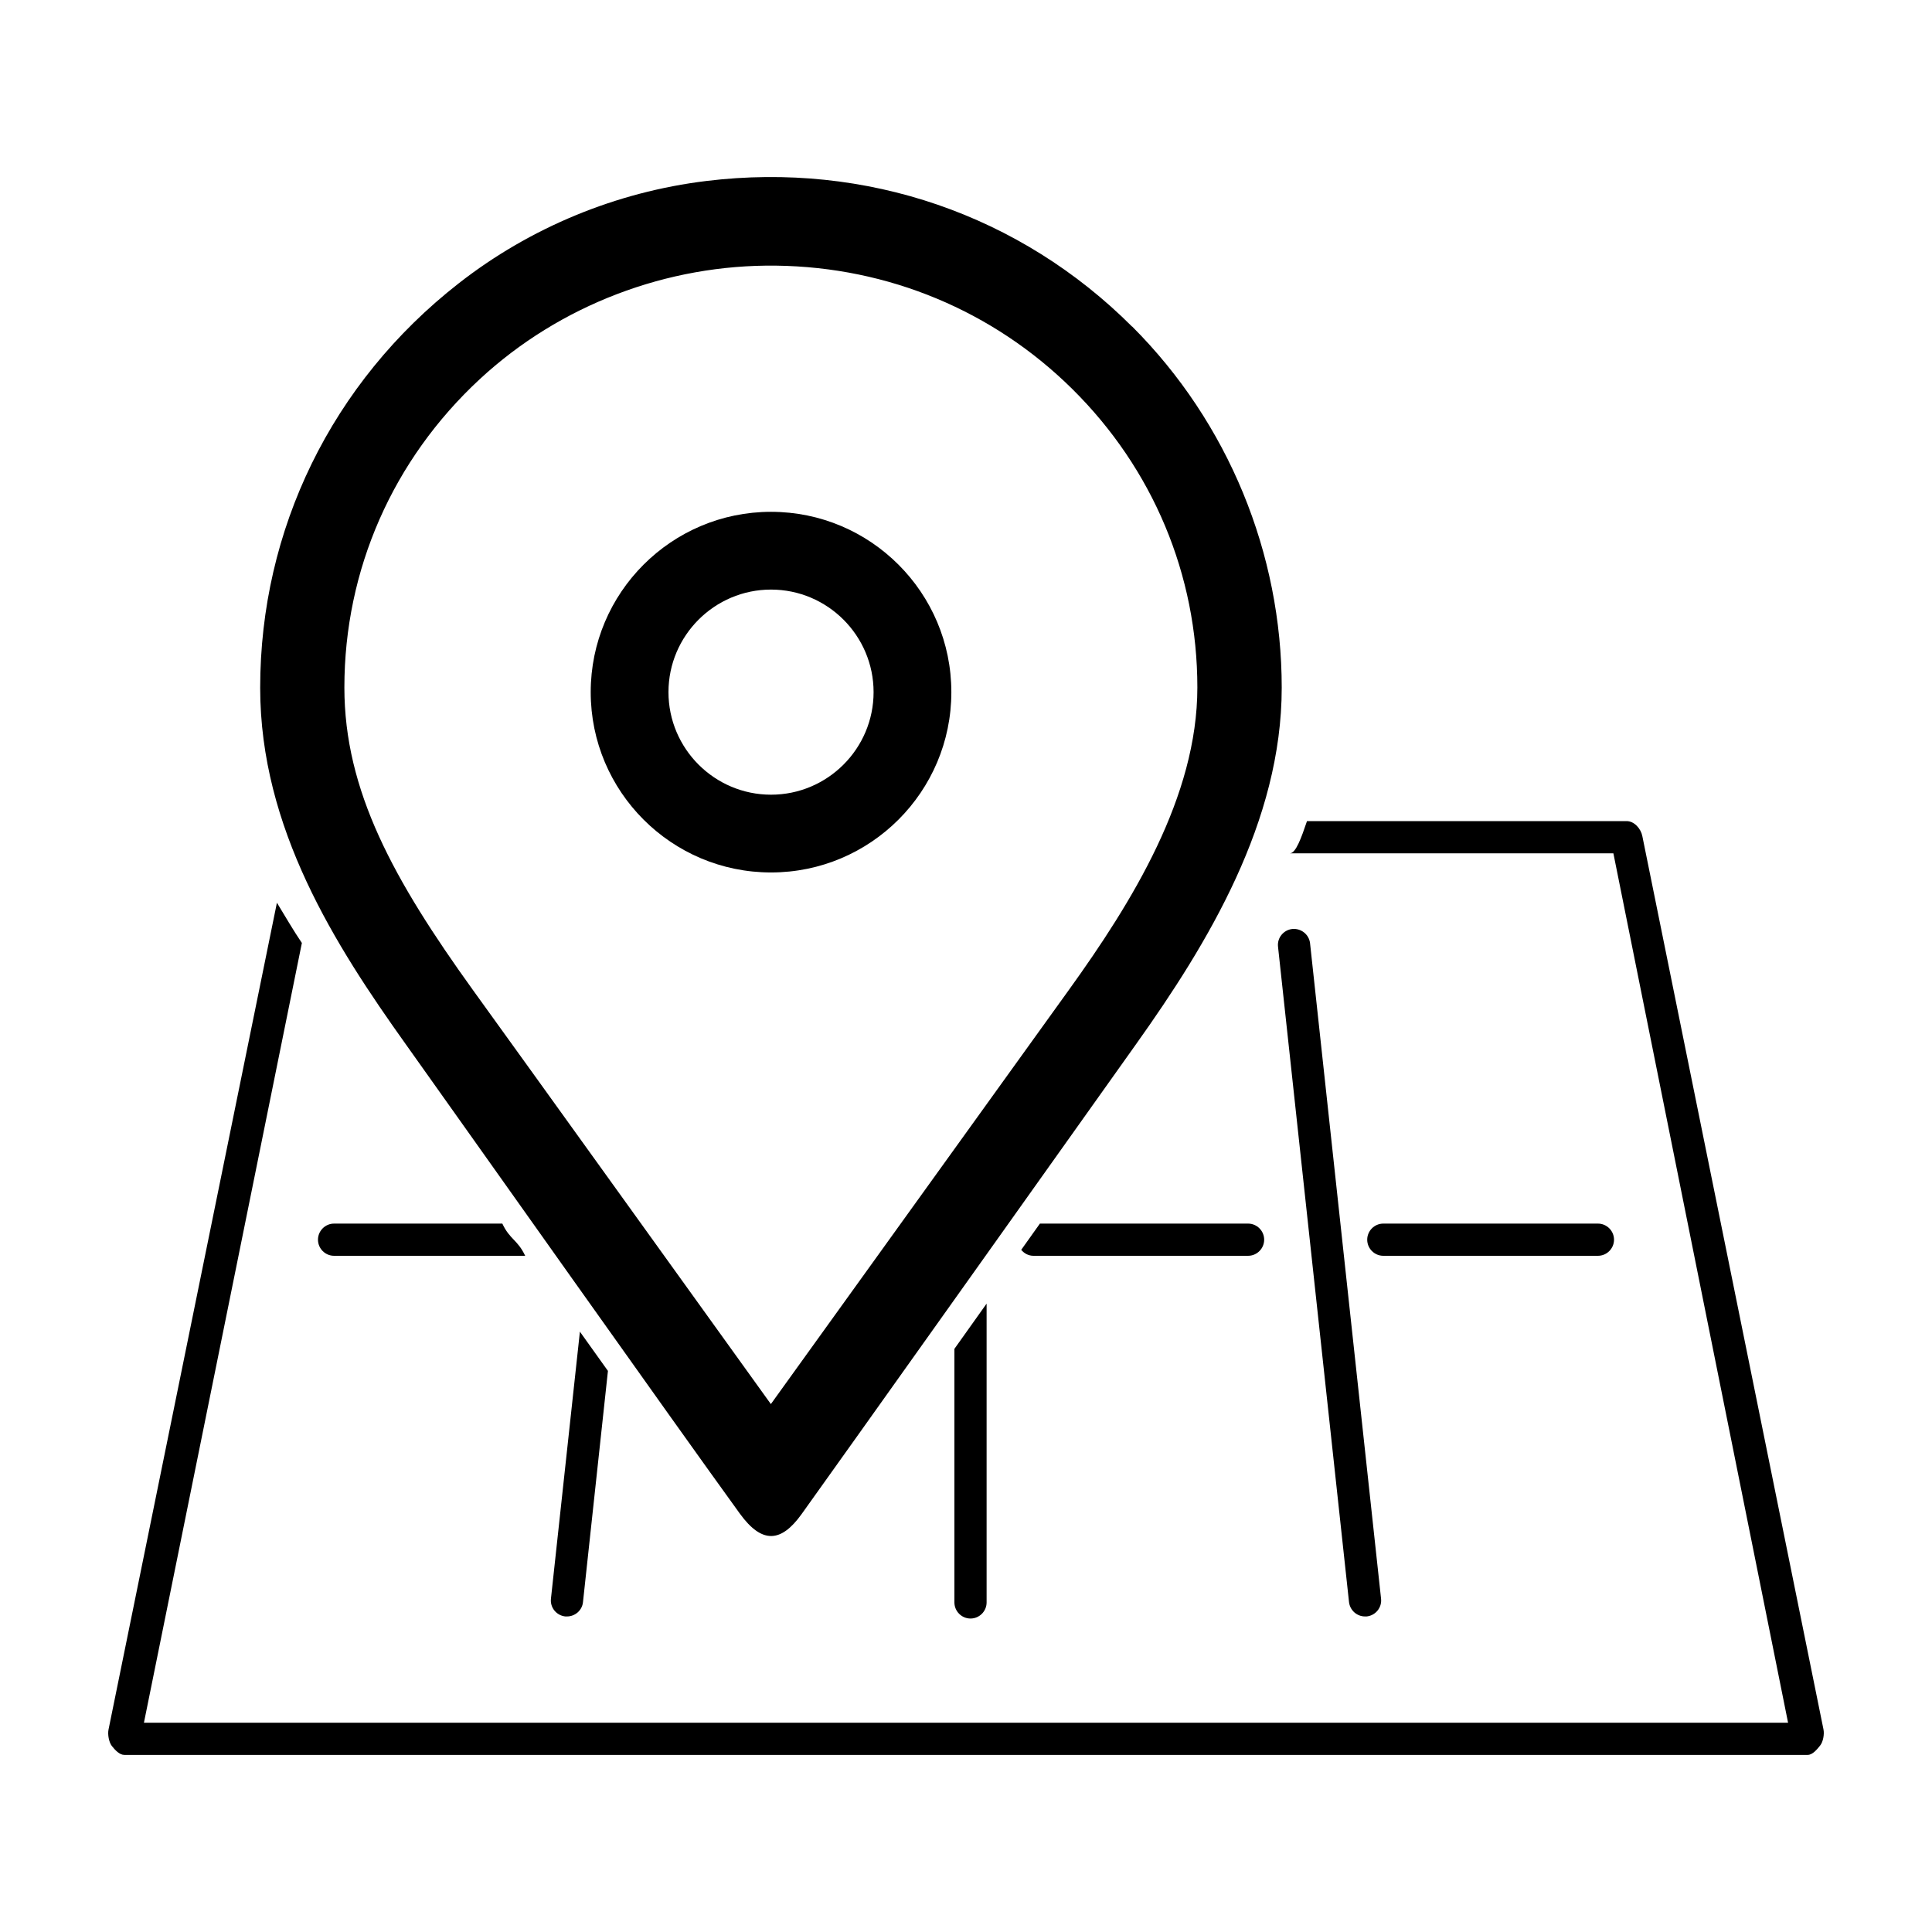 <?xml version="1.0" encoding="UTF-8"?>
<svg id="expanded" xmlns="http://www.w3.org/2000/svg" viewBox="0 0 120 120">
  <defs>
    <style>
      .cls-1 {
        stroke-width: 0px;
      }
    </style>
  </defs>
  <path class="cls-1" d="m99.25,76h-13.33c-.55,0-1,.45-1,1s.45,1,1,1h13.33c.55,0,1-.45,1-1s-.45-1-1-1Z"/>
  <path class="cls-1" d="m80.27,57.7c-.55.06-.95.55-.89,1.1l4.41,40.71c.06.51.49.89.99.89.04,0,.07,0,.11,0,.55-.06.95-.55.89-1.1l-4.41-40.71c-.06-.55-.56-.94-1.1-.89Z"/>
  <path class="cls-1" d="m31.2,76h-10.45c-.55,0-1,.45-1,1s.45,1,1,1h11.87c-.47-1-.95-1-1.42-2Z"/>
  <path class="cls-1" d="m36.02,82.7l-1.8,16.6c-.06.55.34,1.04.89,1.1.04,0,.07,0,.11,0,.5,0,.94-.38.99-.89l1.55-14.36c-.56-.79-1.15-1.61-1.75-2.45Z"/>
  <path class="cls-1" d="m59.28,83.78v15.75c0,.55.45,1,1,1s1-.45,1-1v-18.56l-2,2.81Z"/>
  <path class="cls-1" d="m77.53,76h-12.94l-1.16,1.63c.18.22.45.37.76.37h13.33c.55,0,1-.45,1-1s-.45-1-1-1Z"/>
  <path class="cls-1" d="m102.01,51.94c-.09-.47-.5-.94-.98-.94h-19.85c-.34,1-.69,2-1.06,2h20.09l10.85,54H8.94l9.81-48.43c-.53-.78-1.05-1.68-1.55-2.5l-10.46,51.36c-.06.29.02.78.21,1.02s.47.55.77.55h104.56c.3,0,.58-.34.77-.58.19-.23.27-.71.21-1l-11.25-55.48Z"/>
  <path class="cls-1" d="m47.89,54.19c-6.18,0-11.2-5.02-11.2-11.2s5.02-11.2,11.2-11.2,11.2,5.02,11.2,11.2-5.02,11.2-11.2,11.2Zm0-17.57c-3.51,0-6.37,2.86-6.37,6.37s2.86,6.37,6.37,6.37,6.37-2.86,6.37-6.37-2.86-6.37-6.37-6.37Z"/>
  <path class="cls-1" d="m70.32,20.29c-6.93-6.93-16.5-10.26-26.44-9.05-5.6.68-10.95,2.89-15.39,6.36-7.9,6.17-12.33,15.31-12.33,25.12,0,8.72,4.67,16.01,9.05,22.15,3.74,5.25,16.66,23.51,20.74,29.14,1.4,1.93,2.58,1.77,3.82.06.79-1.08,20.79-29.21,20.79-29.21,4.48-6.29,9.05-13.84,9.05-22.15s-3.3-16.44-9.29-22.43Zm-3.94,41.21l-18.5,25.71c-4.29-5.96-15.09-20.99-18.5-25.71-4.93-6.85-7.99-12.38-7.99-18.8,0-7.3,3-14.14,8.42-19.16,4.96-4.59,11.62-7.13,18.41-7.04,6.95.09,13.47,2.8,18.39,7.67,5,4.95,7.76,11.53,7.76,18.53,0,6.78-4.04,13.31-7.99,18.8Z"/>
</svg>
